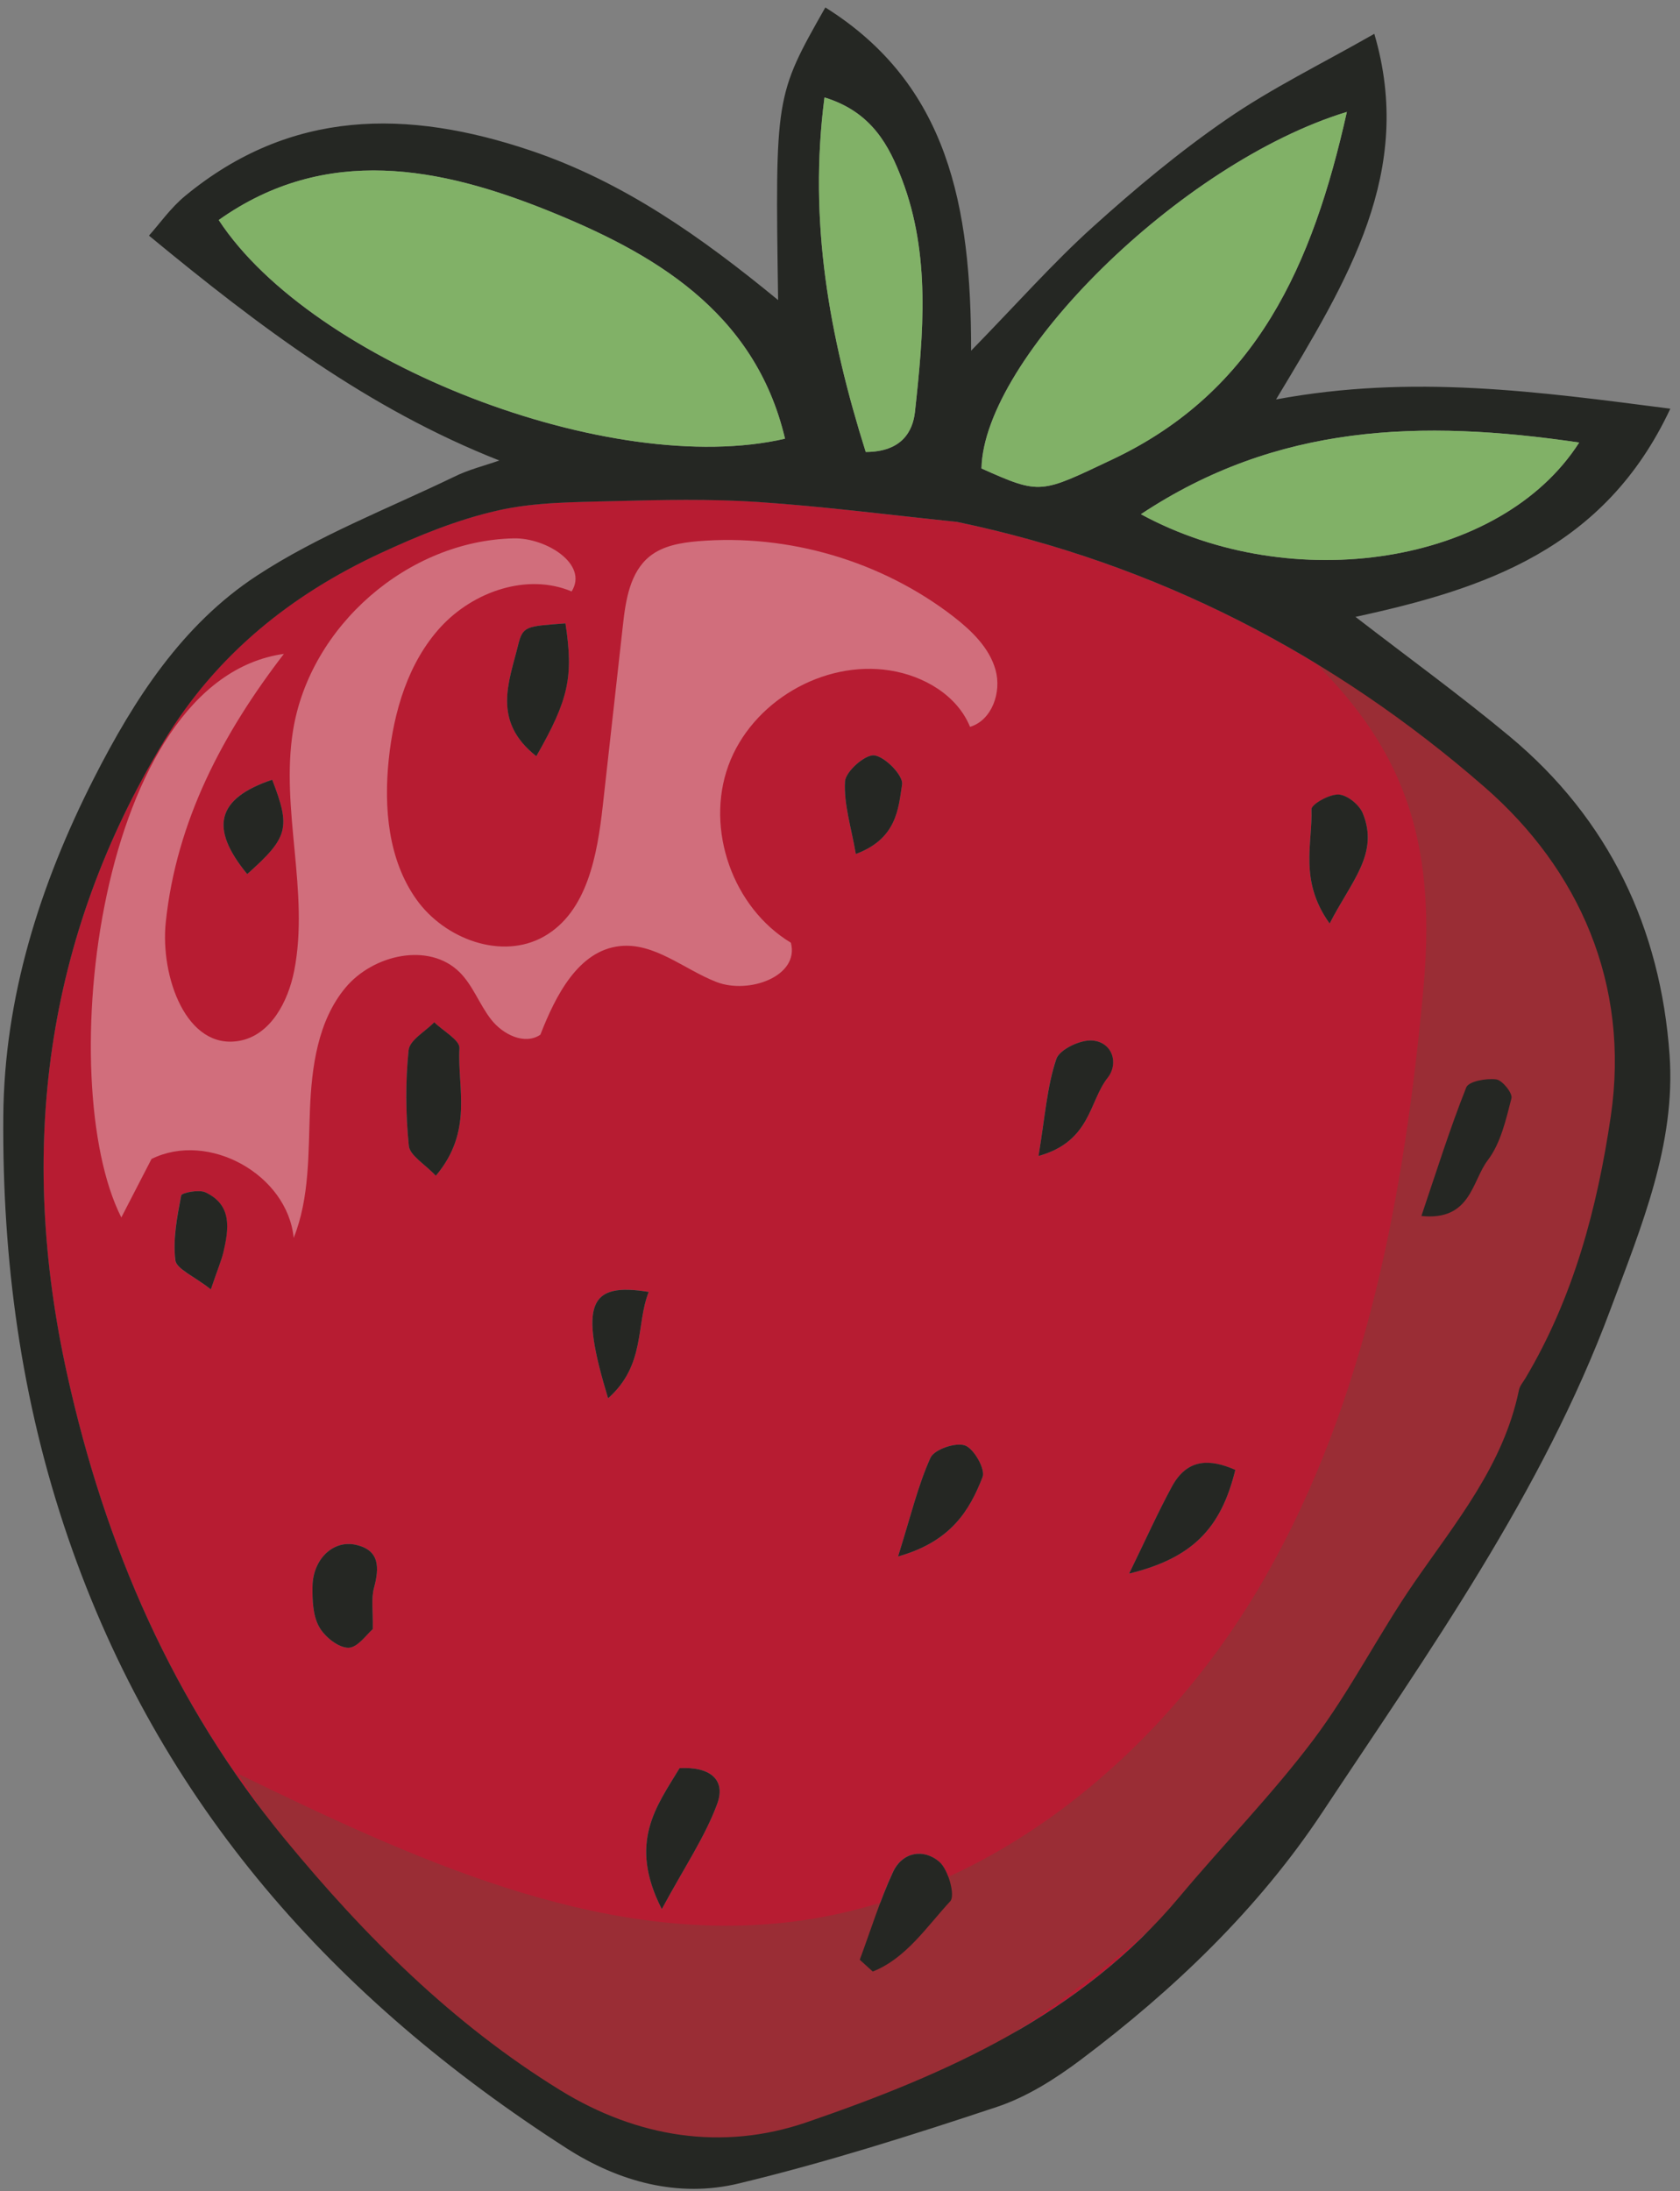 <svg clip-rule="evenodd" fill-rule="evenodd" stroke-linejoin="round" stroke-miterlimit="2" viewBox="0 0 158 206" xmlns="http://www.w3.org/2000/svg"><rect x="0" y="0" width="158" height="206" fill="#808080" stroke="none"/><g fill-rule="nonzero" transform="translate(-216 -166)"><path d="m306 215.06c18.84 3.93 35.42 12.55 49.62 24.92 8.86 7.72 13.7 18.49 11.87 30.95-1.26 8.63-3.5 17.01-8.02 24.61-.22.37-.54.73-.62 1.14-1.45 7.04-5.92 12.39-9.85 18.09-3.32 4.81-5.97 10.1-9.47 14.76-3.87 5.16-8.44 9.8-12.59 14.76-9.27 11.1-21.94 16.7-35.09 21.21-7.93 2.72-15.93 1.43-23.16-3.01-10.1-6.21-18.37-14.47-25.87-23.56-10.58-12.83-16.96-27.64-20.52-43.76-4.65-21.02-2.12-40.93 9.13-59.54 4.9-8.1 11.92-13.73 20.37-17.65 3.54-1.64 7.23-3.14 11.01-4 3.52-.79 7.25-.78 10.89-.88 4.52-.12 9.07-.23 13.57.08 6.26.43 12.49 1.24 18.73 1.88zm-49.01 61.47c3.55-4.21 2.01-8.25 2.22-11.98.04-.77-1.54-1.63-2.37-2.44-.84.87-2.31 1.67-2.41 2.62-.31 2.97-.28 6.01.02 8.99.1.9 1.48 1.68 2.54 2.81zm9.45-39.44c3.06-5.37 3.49-7.49 2.74-12.49-3.73.29-4 .22-4.47 2.11-.84 3.41-2.44 7.08 1.73 10.38zm83.24 43.22c4.67.48 4.74-3.28 6.23-5.24 1.21-1.6 1.7-3.81 2.23-5.83.12-.47-.86-1.69-1.44-1.77-.93-.12-2.58.18-2.81.75-1.54 3.87-2.78 7.86-4.21 12.09zm-71.44 65.16c2.16-4 4.07-6.8 5.21-9.89.88-2.37-.8-3.52-3.54-3.36-2.13 3.53-4.88 6.97-1.67 13.25zm43.95-31.54c5.95-1.46 8.64-4.25 9.99-9.74-2.41-1.07-4.53-1.07-5.95 1.54-1.31 2.4-2.43 4.91-4.04 8.2zm-25.33 36.3c.4.37.81.74 1.21 1.11 3.17-1.25 5.07-4.22 7.29-6.61.49-.53-.19-2.99-1.04-3.72-1.45-1.24-3.46-.94-4.35.98-1.22 2.66-2.09 5.49-3.11 8.24zm44.19-97.41c2.02-3.95 4.69-6.56 3.11-10.37-.33-.8-1.47-1.72-2.27-1.75-.87-.04-2.56.92-2.55 1.39.12 3.2-1.2 6.67 1.71 10.73zm-89.99 66.33c.03-1.73-.16-2.86.11-3.87.51-1.9.56-3.56-1.72-4.06-2.14-.47-4.02 1.36-4.06 3.91-.02 1.27.03 2.72.61 3.78.51.94 1.8 1.98 2.76 1.99.87.01 1.76-1.31 2.3-1.75zm49.4-6.83c4.98-1.39 6.71-4.32 7.95-7.47.28-.72-.81-2.66-1.66-2.97-.87-.31-2.89.38-3.24 1.16-1.18 2.61-1.85 5.46-3.05 9.28zm13.21-37.65c4.94-1.37 4.74-5.13 6.5-7.36 1.02-1.29.5-3.28-1.38-3.49-1.12-.12-3.15.83-3.46 1.74-.86 2.58-1.04 5.39-1.66 9.11zm-74.42-26.5c3.86-3.45 4.1-4.34 2.35-8.87-5.21 1.74-5.94 4.51-2.35 8.87zm33.94 49.28c3.55-3.15 2.59-6.88 3.82-10-5.69-.93-6.51 1.14-3.82 10zm23.3-51.17c3.84-1.43 3.99-4.23 4.35-6.55.13-.82-1.6-2.6-2.62-2.72-.86-.1-2.7 1.52-2.75 2.46-.12 2.14.59 4.32 1.02 6.81zm-60.66 40.93c.64-1.89.98-2.67 1.17-3.49.51-2.19.85-4.44-1.69-5.63-.62-.29-2.23.04-2.28.29-.38 2-.78 4.09-.55 6.08.1.84 1.73 1.48 3.35 2.75z" fill="#b71c32"/><path d="m349.86 259.03c-1.77 19.14-5.34 38.57-14.89 55.26-9.55 16.68-26 30.34-45.11 32.44-17.93 1.97-35.26-6.11-51.48-13.99 11.27 17.46 25.55 34.88 45.67 34.83 13.14-.04 28.5-10.51 38.61-18.9 15.14-12.56 27.86-28.03 37.26-45.3 8.75-16.07 14.54-35.98 6.4-52.37-6.21-12.51-19.16-20.45-31.11-26.72 11.92 9.84 16.12 18.89 14.65 34.75z" fill="#9a2d35"/><path d="m262.96 209.29c-12.29-4.84-22.5-12.52-32.95-21.14.97-1.08 2.03-2.6 3.41-3.74 9.92-8.17 20.88-8.16 32.48-4.26 8.73 2.94 16.05 8.12 23.28 14.06-.28-19.19-.28-19.19 4.44-27.51 11.56 7.24 13.72 18.69 13.71 32.27 4.37-4.48 7.7-8.25 11.42-11.61 4.01-3.62 8.19-7.11 12.63-10.16 4.22-2.91 8.89-5.18 13.87-8.02 3.81 12.94-2.46 23.11-9.24 34.37 12.82-2.38 24.6-.74 37.08.87-6.18 13.2-17.47 16.94-29.61 19.57 4.98 3.84 9.87 7.39 14.5 11.24 9.34 7.77 14.2 18.03 15.04 29.96.59 8.37-2.66 16.13-5.55 23.88-6.44 17.29-17.09 32.19-27.14 47.35-5.99 9.03-13.94 16.64-22.67 23.2-2.41 1.81-5.09 3.51-7.92 4.45-8 2.66-16.07 5.22-24.26 7.19-5.68 1.37-11.26-.14-16.2-3.31-21.83-14.02-38.24-32.26-46.86-57.34-4.47-13.01-6.21-26.2-6.11-39.64.08-11.16 3.42-21.78 8.53-31.82 3.8-7.46 8.32-14.44 15.3-19.02 5.75-3.77 12.33-6.3 18.57-9.31 1.34-.67 2.83-1.03 4.25-1.53zm43.04 5.77c-6.24-.64-12.47-1.45-18.72-1.87-4.51-.3-9.05-.2-13.57-.08-3.64.1-7.37.08-10.89.88-3.78.85-7.47 2.36-11.01 4-8.45 3.92-15.46 9.55-20.37 17.65-11.26 18.6-13.78 38.51-9.13 59.54 3.56 16.12 9.95 30.94 20.52 43.76 7.49 9.09 15.77 17.35 25.87 23.56 7.22 4.44 15.23 5.73 23.16 3.01 13.14-4.51 25.81-10.11 35.08-21.21 4.15-4.96 8.71-9.6 12.59-14.76 3.5-4.66 6.15-9.95 9.47-14.76 3.93-5.7 8.4-11.05 9.85-18.09.08-.41.4-.77.62-1.14 4.52-7.6 6.75-15.98 8.02-24.61 1.83-12.46-3.01-23.24-11.87-30.95-14.2-12.38-30.79-21-49.62-24.93zm-16.17-7.82c-2.85-12.09-12.58-17.54-22.41-21.48-9.87-3.96-20.72-6.26-30.85.93 8.81 13.44 36.95 24.33 53.26 20.55zm52.84-30.72c-15.71 4.79-34.15 23.17-34.37 33.52 5.62 2.51 5.54 2.35 12.35-.87 13.56-6.42 18.81-18.28 22.02-32.65zm21.85 31.08c-14.92-2.19-28.41-1.75-41.22 6.74 14.24 7.74 33.84 4.78 41.22-6.74zm-67.1.89c3.4 0 4.43-1.94 4.63-3.77.8-7.33 1.48-14.78-1.22-21.85-1.18-3.1-2.8-6.35-7.29-7.71-1.52 11.65.45 22.44 3.88 33.33z" fill="#252723"/><g fill="#81b167"><path d="m289.83 207.24c-16.3 3.78-44.44-7.11-53.26-20.56 10.13-7.19 20.98-4.88 30.85-.93 9.82 3.95 19.55 9.4 22.41 21.49z"/><path d="m342.67 176.52c-3.21 14.37-8.46 26.23-22.01 32.65-6.81 3.22-6.74 3.38-12.35.87.21-10.35 18.65-28.73 34.36-33.52z"/><path d="m364.52 207.6c-7.38 11.52-26.98 14.48-41.22 6.74 12.81-8.49 26.3-8.93 41.22-6.74z"/><path d="m297.42 208.49c-3.43-10.89-5.4-21.67-3.88-33.33 4.49 1.37 6.11 4.62 7.29 7.71 2.7 7.08 2.02 14.52 1.22 21.85-.2 1.82-1.24 3.76-4.63 3.77z"/></g><g fill="#252723"><path d="m256.99 276.53c-1.07-1.13-2.45-1.91-2.54-2.82-.3-2.98-.33-6.02-.02-8.99.1-.95 1.57-1.75 2.41-2.62.83.82 2.42 1.68 2.37 2.44-.21 3.74 1.33 7.78-2.22 11.99z"/><path d="m266.44 237.09c-4.18-3.29-2.57-6.97-1.73-10.38.46-1.89.74-1.82 4.47-2.11.76 5 .33 7.12-2.74 12.49z"/><path d="m349.68 280.31c1.43-4.23 2.68-8.22 4.22-12.09.23-.57 1.88-.87 2.81-.75.58.07 1.56 1.3 1.44 1.77-.52 2.02-1.01 4.23-2.23 5.83-1.5 1.96-1.58 5.72-6.24 5.24z"/><path d="m278.24 345.47c-3.21-6.28-.46-9.71 1.67-13.25 2.74-.16 4.41.99 3.54 3.36-1.14 3.09-3.05 5.89-5.21 9.89z"/><path d="m322.19 313.93c1.61-3.3 2.73-5.8 4.04-8.21 1.43-2.61 3.54-2.6 5.95-1.54-1.35 5.51-4.04 8.29-9.99 9.75z"/><path d="m296.86 350.23c1.02-2.75 1.89-5.58 3.12-8.24.89-1.92 2.9-2.22 4.35-.98.86.73 1.53 3.19 1.04 3.72-2.22 2.39-4.13 5.35-7.29 6.61-.41-.37-.82-.74-1.22-1.11z"/><path d="m341.05 252.82c-2.91-4.06-1.59-7.52-1.71-10.74-.02-.47 1.68-1.43 2.55-1.39.81.04 1.94.95 2.27 1.75 1.58 3.82-1.1 6.43-3.11 10.38z"/><path d="m251.06 319.15c-.54.45-1.43 1.76-2.3 1.75-.96-.01-2.25-1.05-2.76-1.99-.58-1.06-.63-2.51-.61-3.78.04-2.54 1.92-4.38 4.06-3.91 2.28.5 2.23 2.16 1.72 4.06-.27 1-.08 2.14-.11 3.87z"/><path d="m300.46 312.32c1.2-3.82 1.87-6.67 3.05-9.28.35-.78 2.36-1.47 3.24-1.16.85.3 1.94 2.24 1.66 2.97-1.23 3.15-2.97 6.07-7.95 7.47z"/><path d="m313.67 274.67c.62-3.72.8-6.52 1.67-9.11.3-.91 2.33-1.87 3.46-1.74 1.88.21 2.4 2.2 1.38 3.49-1.77 2.22-1.57 5.99-6.51 7.36z"/><path d="m239.25 248.17c-3.59-4.36-2.86-7.12 2.35-8.87 1.75 4.53 1.52 5.42-2.35 8.87z"/><path d="m273.19 297.45c-2.69-8.85-1.87-10.93 3.82-10-1.23 3.11-.27 6.85-3.82 10z"/><path d="m296.49 246.28c-.43-2.49-1.14-4.68-1.02-6.81.05-.94 1.89-2.56 2.75-2.46 1.02.12 2.74 1.9 2.62 2.72-.35 2.32-.51 5.12-4.35 6.55z"/><path d="m235.83 287.21c-1.61-1.27-3.25-1.92-3.34-2.75-.24-1.99.17-4.07.55-6.08.05-.25 1.66-.58 2.28-.29 2.54 1.19 2.2 3.44 1.69 5.63-.2.82-.54 1.6-1.18 3.49z"/></g><path d="m227.41 280.45c.95-1.83 1.89-3.67 2.84-5.5 5.36-2.65 12.78 1.46 13.37 7.42 1.51-3.77 1.37-7.97 1.53-12.03s.74-8.37 3.34-11.49 7.86-4.31 10.74-1.45c1.26 1.26 1.86 3.03 2.96 4.44s3.15 2.43 4.63 1.43c1.43-3.67 3.57-7.91 7.48-8.33 3.25-.35 6.02 2.18 9.07 3.37s7.84-.53 7.01-3.69c-5.46-3.29-8.06-10.65-5.88-16.64s8.91-9.95 15.21-8.95c3.17.5 6.31 2.33 7.52 5.3 2.07-.63 2.98-3.26 2.4-5.35-.58-2.08-2.24-3.68-3.95-5.01-6.77-5.23-15.53-7.81-24.06-7.09-1.6.14-3.28.42-4.53 1.43-1.85 1.5-2.25 4.12-2.51 6.49-.63 5.65-1.26 11.3-1.89 16.95-.52 4.64-1.46 9.97-5.52 12.28-3.97 2.26-9.36.25-12.01-3.48-2.65-3.72-3.07-8.61-2.6-13.15.47-4.51 1.82-9.11 4.88-12.45 3.07-3.34 8.14-5.11 12.32-3.35 1.61-2.57-2.42-5.06-5.45-4.99-9.95.22-19.16 8.24-20.75 18.06-1.2 7.45 1.56 15.17.11 22.58-.57 2.91-2.22 6.05-5.13 6.59-5.02.93-7.48-6.06-6.95-11.14 1-9.54 5.37-17.77 11.11-25.23-17.59 2.46-21.74 40.26-15.29 52.98z" fill="#fff" fill-opacity=".36"/></g></svg>